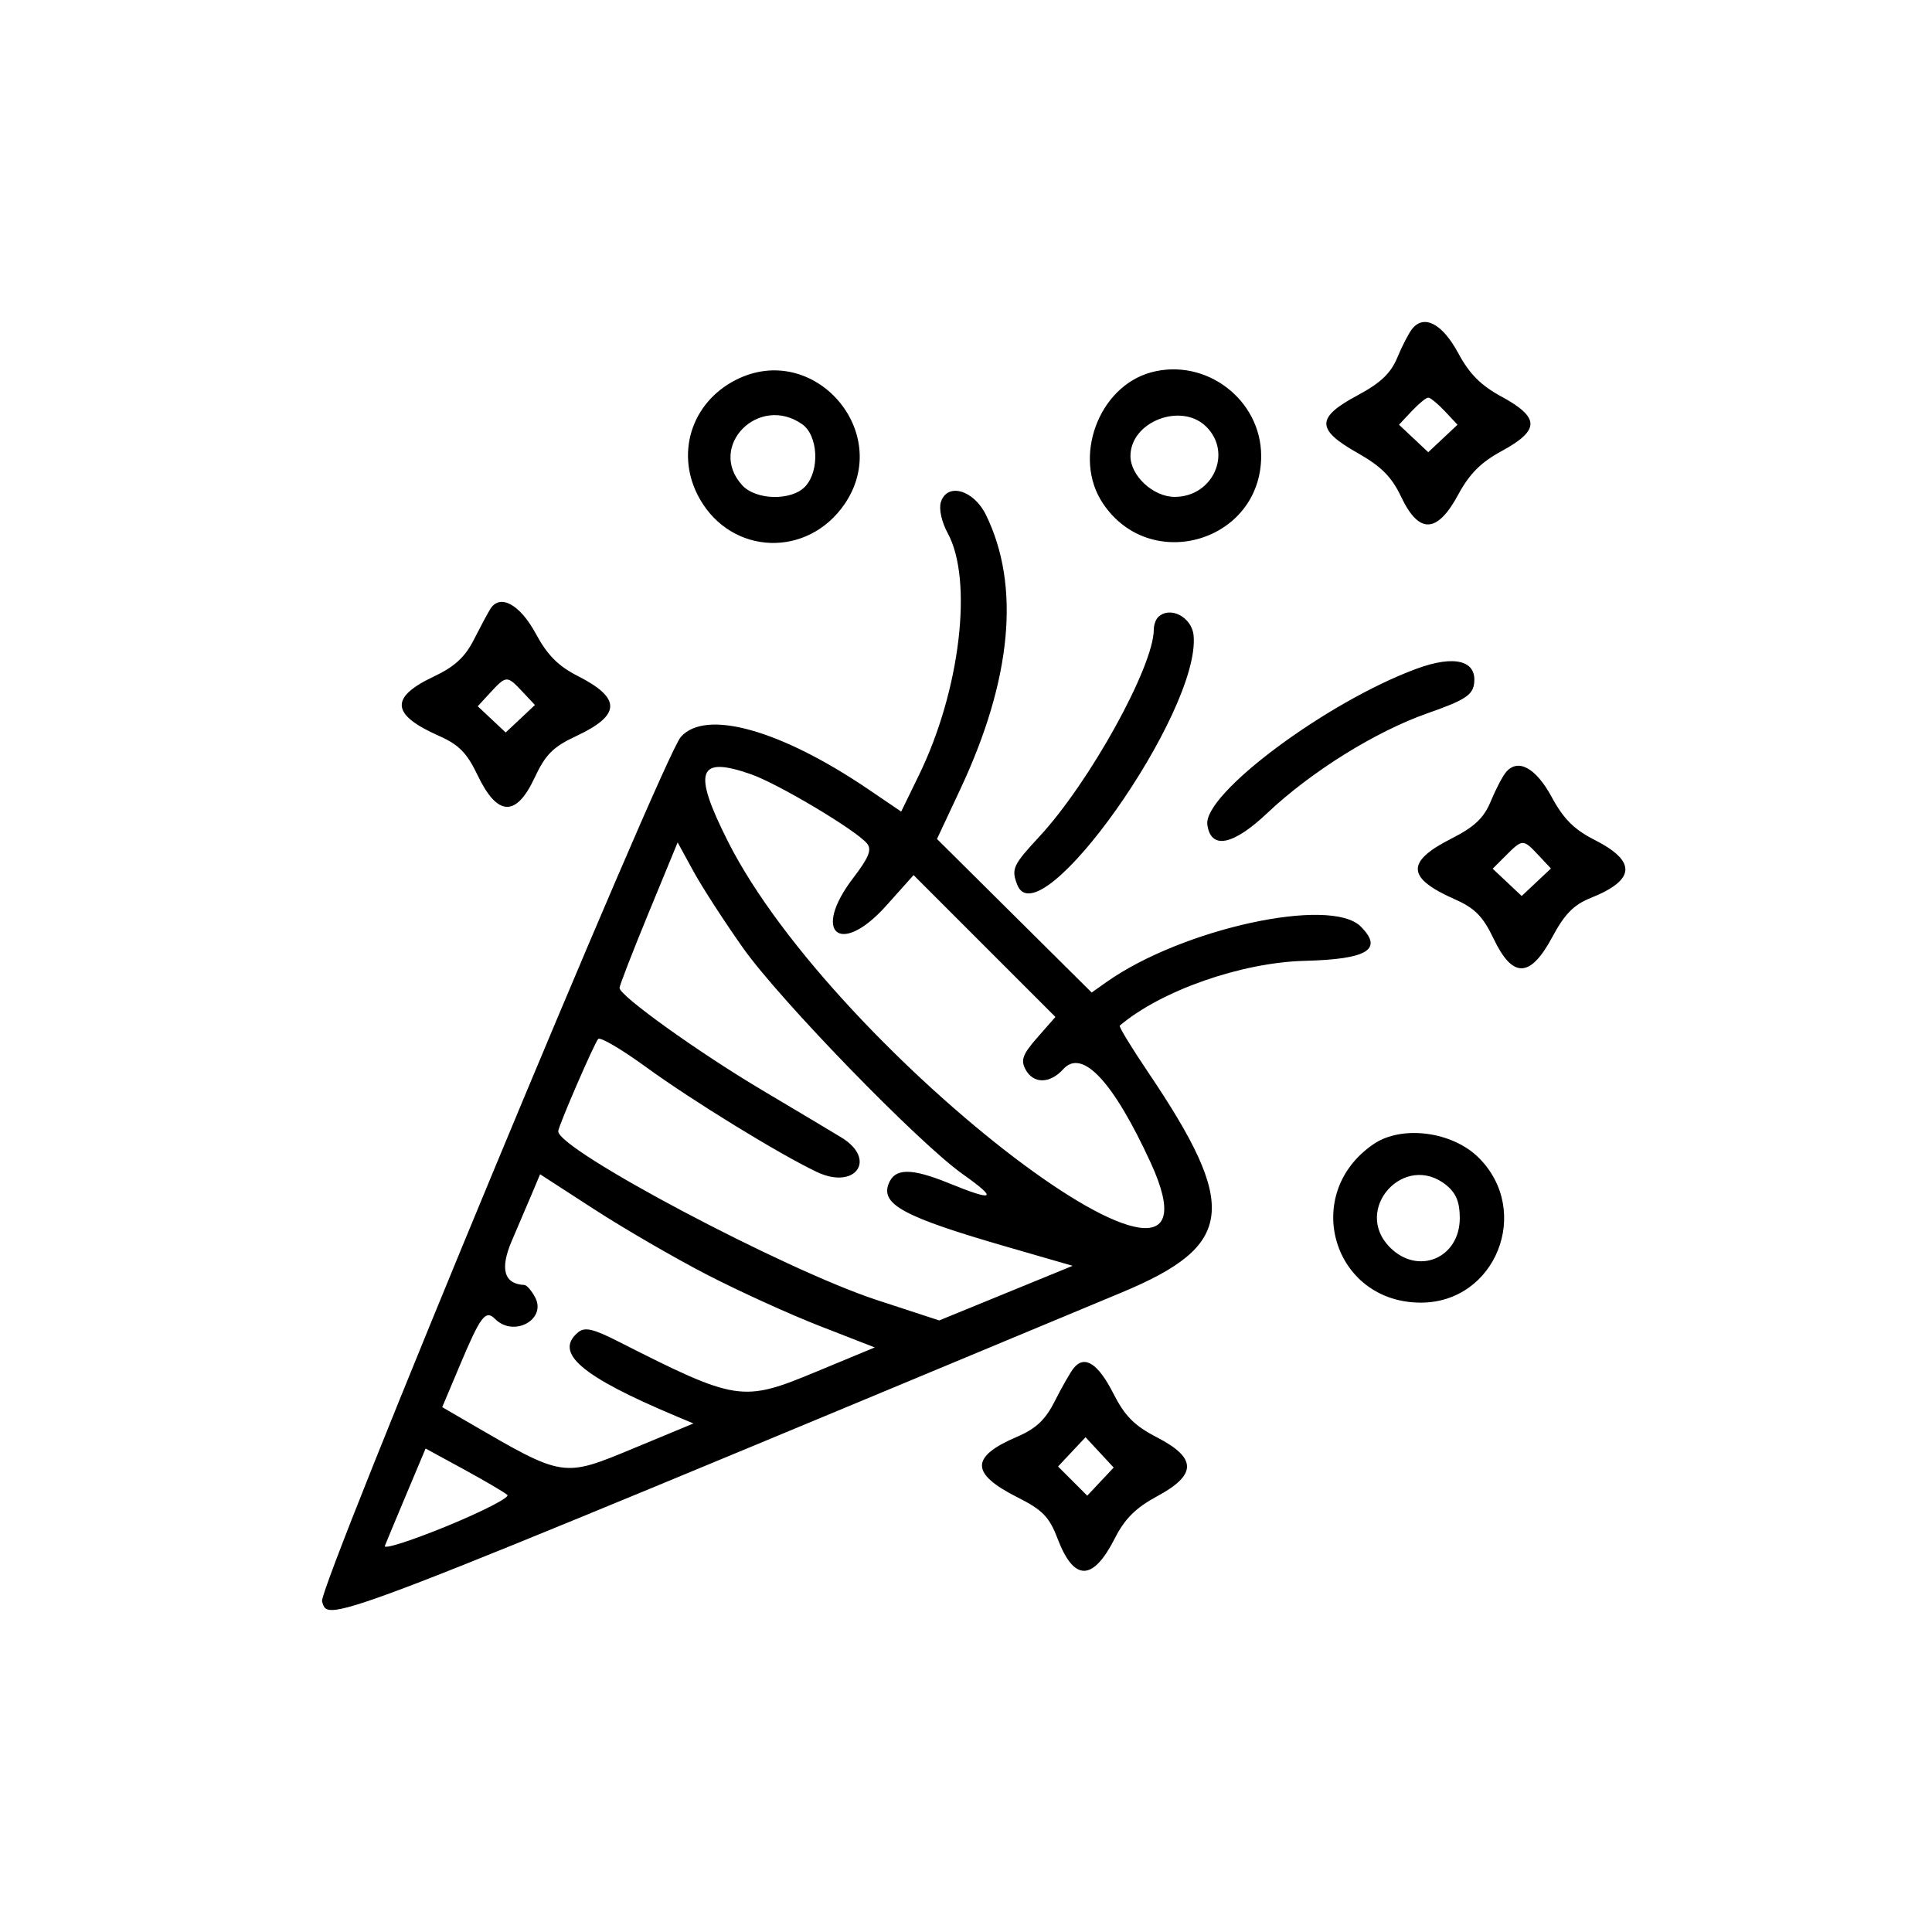 <svg width="96" height="96" viewBox="0 0 96 96" fill="none" xmlns="http://www.w3.org/2000/svg">
<path fill-rule="evenodd" clip-rule="evenodd" d="M70.176 16.334C70.007 16.541 69.673 17.185 69.433 17.765C69.108 18.55 68.6 19.031 67.444 19.651C65.391 20.751 65.392 21.339 67.448 22.503C68.638 23.177 69.149 23.691 69.624 24.69C70.507 26.549 71.412 26.514 72.456 24.582C73.02 23.538 73.589 22.968 74.633 22.404C75.596 21.884 76.047 21.457 76.047 21.063C76.047 20.669 75.596 20.241 74.633 19.721C73.589 19.157 73.02 18.589 72.457 17.544C71.672 16.088 70.767 15.608 70.176 16.334ZM36.565 18.877C34.314 20.021 33.529 22.625 34.779 24.805C36.379 27.596 40.133 27.724 41.966 25.049C44.418 21.471 40.429 16.913 36.565 18.877ZM57.187 18.505C54.58 19.221 53.286 22.745 54.8 25.009C57.164 28.549 62.667 26.904 62.667 22.659C62.667 19.851 59.906 17.759 57.187 18.505ZM71.791 20.43L72.423 21.104L71.696 21.787L70.969 22.47L70.242 21.787L69.515 21.104L70.148 20.43C70.496 20.06 70.865 19.757 70.969 19.757C71.073 19.757 71.443 20.06 71.791 20.43ZM39.859 21.079C40.65 21.633 40.742 23.365 40.024 24.159C39.357 24.897 37.562 24.866 36.874 24.106C35.128 22.176 37.701 19.567 39.859 21.079ZM59.944 21.208C61.252 22.516 60.268 24.69 58.369 24.69C57.305 24.69 56.172 23.642 56.172 22.659C56.172 20.947 58.708 19.972 59.944 21.208ZM46.752 24.948C46.645 25.286 46.787 25.934 47.09 26.489C48.364 28.825 47.713 34.308 45.664 38.511L44.779 40.327L43.149 39.221C38.781 36.258 35.06 35.219 33.828 36.619C32.928 37.643 15.796 78.924 16.002 79.573C16.346 80.659 15.637 80.933 55.737 64.222C61.345 61.884 61.574 59.984 57.049 53.278C56.22 52.05 55.586 51.009 55.639 50.963C57.698 49.219 61.687 47.823 64.84 47.743C67.958 47.664 68.751 47.175 67.612 46.036C66.11 44.535 58.745 46.142 54.99 48.791L54.245 49.318L50.401 45.503L46.558 41.688L47.72 39.209C50.278 33.751 50.712 29.102 48.992 25.585C48.383 24.339 47.064 23.965 46.752 24.948ZM24.364 30.258C24.234 30.467 23.863 31.16 23.539 31.798C23.107 32.651 22.582 33.132 21.562 33.613C19.355 34.655 19.427 35.51 21.812 36.565C22.801 37.003 23.202 37.411 23.732 38.52C24.709 40.566 25.642 40.614 26.555 38.664C27.105 37.489 27.477 37.115 28.638 36.572C30.86 35.531 30.88 34.693 28.708 33.589C27.738 33.096 27.196 32.55 26.625 31.49C25.837 30.029 24.845 29.488 24.364 30.258ZM57.539 30.673C57.426 30.787 57.332 31.058 57.332 31.276C57.332 33.109 54.141 38.883 51.638 41.578C50.333 42.983 50.244 43.176 50.545 43.96C51.614 46.746 59.674 35.355 59.309 31.575C59.219 30.65 58.121 30.091 57.539 30.673ZM70.386 33.23C65.913 34.879 59.776 39.456 59.992 40.982C60.169 42.23 61.264 42.015 62.975 40.397C65.149 38.342 68.361 36.342 70.94 35.439C72.75 34.806 73.163 34.546 73.243 33.991C73.412 32.824 72.295 32.526 70.386 33.23ZM25.948 34.357L26.581 35.031L25.854 35.714L25.127 36.397L24.433 35.745L23.739 35.093L24.36 34.419C25.156 33.557 25.195 33.555 25.948 34.357ZM37.34 38.481C38.69 38.958 42.535 41.253 43.078 41.908C43.333 42.216 43.18 42.6 42.39 43.634C40.313 46.355 41.748 47.557 44.031 45.008L45.396 43.484L48.919 47.008L52.443 50.532L51.548 51.551C50.817 52.384 50.709 52.674 50.956 53.137C51.347 53.867 52.168 53.861 52.835 53.124C53.776 52.085 55.32 53.738 57.173 57.766C61.792 67.806 41.505 52.393 36.169 41.808C34.398 38.294 34.664 37.537 37.34 38.481ZM74.819 38.385C74.65 38.592 74.312 39.244 74.067 39.834C73.731 40.645 73.261 41.09 72.138 41.659C69.84 42.823 69.882 43.621 72.297 44.689C73.286 45.127 73.687 45.535 74.217 46.644C75.166 48.632 76.037 48.605 77.137 46.554C77.744 45.42 78.202 44.955 79.039 44.62C81.276 43.725 81.336 42.802 79.227 41.73C78.221 41.219 77.687 40.686 77.109 39.614C76.314 38.14 75.413 37.656 74.819 38.385ZM36.935 47.123C38.777 49.72 45.636 56.781 47.83 58.337C49.605 59.596 49.425 59.718 47.155 58.795C45.264 58.026 44.457 58.036 44.153 58.829C43.76 59.853 44.94 60.48 50.02 61.95L53.299 62.898L49.984 64.255L46.669 65.612L43.56 64.594C38.983 63.095 27.738 57.137 27.738 56.211C27.738 55.972 29.538 51.817 29.725 51.624C29.829 51.517 30.893 52.142 32.09 53.014C34.384 54.684 38.733 57.355 40.592 58.236C42.507 59.143 43.596 57.611 41.81 56.522C41.331 56.23 39.554 55.169 37.862 54.164C34.703 52.287 30.784 49.478 30.784 49.09C30.784 48.969 31.434 47.294 32.228 45.365L33.672 41.859L34.462 43.304C34.897 44.099 36.01 45.818 36.935 47.123ZM76.433 42.481L77.065 43.155L76.339 43.838L75.612 44.521L74.891 43.843L74.17 43.166L74.818 42.518C75.652 41.684 75.683 41.683 76.433 42.481ZM68.254 56.849C64.622 59.319 66.228 64.722 70.596 64.727C74.315 64.732 76.137 60.188 73.482 57.532C72.171 56.221 69.659 55.892 68.254 56.849ZM35.136 63.342C36.732 64.166 39.259 65.315 40.752 65.896L43.467 66.953L40.553 68.162C36.879 69.687 36.621 69.648 30.689 66.641C29.47 66.023 29.056 65.93 28.73 66.199C27.509 67.213 28.871 68.382 33.571 70.359L34.457 70.731L31.551 71.938C27.939 73.437 28.052 73.455 23.188 70.626L21.974 69.92L22.854 67.832C23.889 65.376 24.127 65.065 24.604 65.542C25.528 66.466 27.179 65.563 26.587 64.458C26.411 64.129 26.173 63.855 26.059 63.85C25.041 63.804 24.828 63.055 25.435 61.647C25.77 60.869 26.223 59.808 26.441 59.29L26.837 58.348L29.536 60.096C31.02 61.057 33.541 62.518 35.136 63.342ZM71.865 58.889C72.351 59.282 72.536 59.733 72.536 60.522C72.536 62.516 70.472 63.388 69.07 61.986C67.181 60.097 69.789 57.208 71.865 58.889ZM53.351 67.981C53.186 68.187 52.767 68.918 52.421 69.606C51.943 70.555 51.485 70.986 50.52 71.4C48.207 72.391 48.218 73.222 50.559 74.402C51.81 75.033 52.137 75.371 52.554 76.463C53.367 78.591 54.306 78.582 55.397 76.435C55.889 75.466 56.436 74.922 57.495 74.35C59.48 73.279 59.478 72.451 57.49 71.422C56.362 70.839 55.891 70.363 55.314 69.227C54.559 67.743 53.886 67.316 53.351 67.981ZM54.681 73.621L54.025 74.32L53.3 73.595L52.574 72.869L53.257 72.142L53.94 71.415L54.639 72.169L55.338 72.922L54.681 73.621ZM25.211 74.285C25.338 74.404 23.99 75.098 22.217 75.826C20.443 76.555 19.051 77 19.123 76.815C19.195 76.631 19.68 75.467 20.201 74.228L21.148 71.976L23.065 73.021C24.119 73.597 25.085 74.165 25.211 74.285Z" fill="black"/>
</svg>
